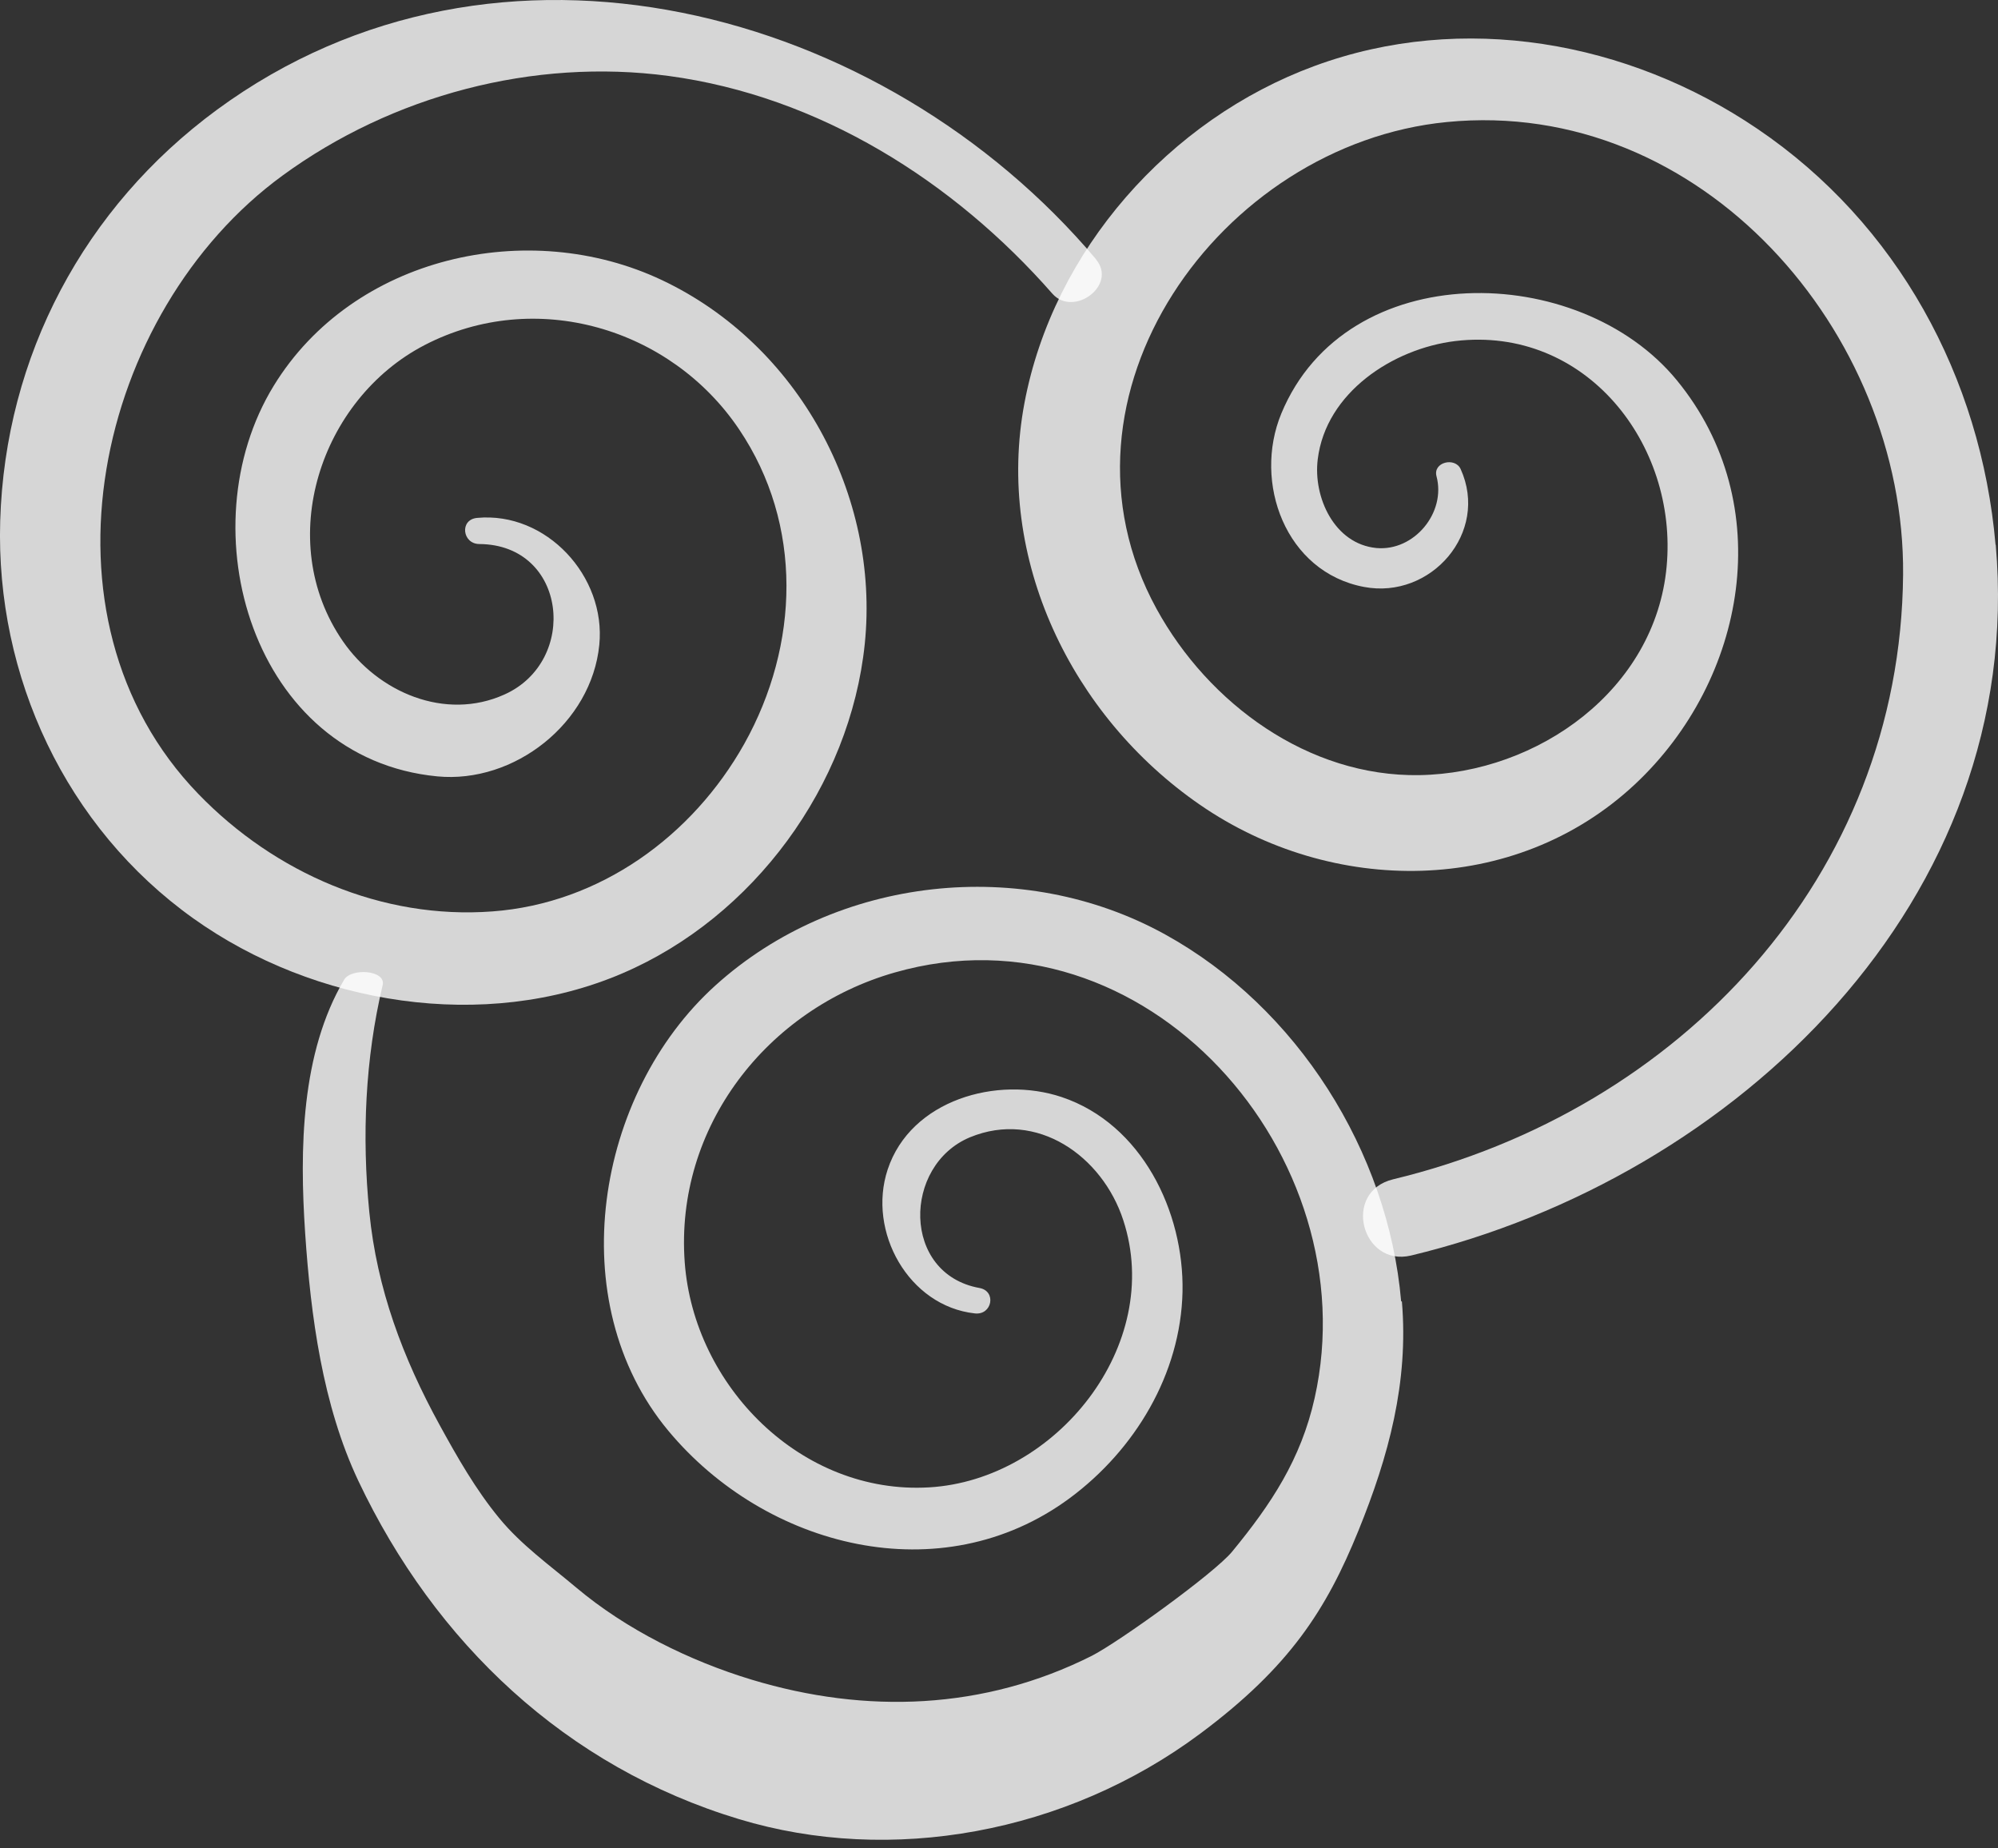 <svg width="40" height="37" viewBox="0 0 40 37" fill="none" xmlns="http://www.w3.org/2000/svg">
<rect x="0" y="0" width="40" height="37" fill="#333333" stroke="none"/>
<path d="M28.051 26.049C27.791 23.047 25.969 20.164 23.328 18.706C20.474 17.129 16.75 17.533 14.325 19.724C11.922 21.892 11.229 26.056 13.38 28.64C15.328 30.981 18.843 31.891 21.416 29.989C22.722 29.022 23.638 27.503 23.674 25.858C23.707 24.252 22.855 22.498 21.257 21.961C19.968 21.528 18.233 22.015 17.771 23.411C17.36 24.652 18.19 26.146 19.517 26.291C19.864 26.33 19.954 25.843 19.608 25.782C18.049 25.5 18.071 23.325 19.42 22.765C20.762 22.213 22.069 23.144 22.487 24.422C23.31 26.929 21.138 29.625 18.601 29.773C16.043 29.924 13.889 27.745 13.708 25.266C13.51 22.56 15.357 20.196 17.912 19.467C22.938 18.028 27.405 23.14 26.319 27.986C26.045 29.21 25.45 30.108 24.666 31.061C24.313 31.49 22.401 32.868 21.856 33.146C19.701 34.229 17.338 34.315 15.05 33.623C13.806 33.247 12.536 32.619 11.54 31.782C11.009 31.335 10.432 30.924 9.992 30.386C9.523 29.816 9.155 29.17 8.801 28.524C8.065 27.182 7.545 25.796 7.394 24.266C7.242 22.744 7.311 21.188 7.661 19.72C7.733 19.417 7.029 19.37 6.889 19.612C6.023 21.08 5.997 23.011 6.109 24.681C6.221 26.341 6.456 28.123 7.174 29.643C8.711 32.886 11.33 35.369 14.798 36.415C17.832 37.332 21.343 36.704 24.031 34.701C25.821 33.366 26.554 32.219 27.196 30.639C27.799 29.155 28.203 27.672 28.066 26.052L28.051 26.049Z" fill="white" fill-opacity="0.8"/>
<path d="M39.951 10.905C39.659 7.553 37.985 4.475 35.181 2.577C32.594 0.823 29.282 0.228 26.316 1.321C23.411 2.389 21.087 5.009 20.51 8.065C19.922 11.179 21.448 14.333 24.021 16.108C26.659 17.93 30.325 17.948 32.731 15.7C34.968 13.607 35.6 10.089 33.572 7.614C31.616 5.225 26.954 5.135 25.652 8.278C25.082 9.656 25.735 11.453 27.308 11.749C28.647 12.002 29.819 10.659 29.242 9.389C29.13 9.144 28.683 9.249 28.759 9.534C28.953 10.263 28.311 11.038 27.557 10.97C26.713 10.89 26.287 9.952 26.381 9.195C26.543 7.859 27.885 6.979 29.134 6.827C31.739 6.517 33.594 8.884 33.366 11.341C33.139 13.802 30.797 15.476 28.416 15.516C26.193 15.552 24.194 14.084 23.155 12.189C20.817 7.924 24.429 2.887 28.964 2.443C34.063 1.942 38.14 6.658 38.1 11.5C38.05 17.551 33.619 22.228 27.892 23.606C26.861 23.855 27.261 25.367 28.25 25.132C34.752 23.57 40.572 18.009 39.955 10.908L39.951 10.905Z" fill="white" fill-opacity="0.8"/>
<path d="M21.946 5.193C17.689 0.145 9.963 -1.93 4.342 2.198C1.686 4.15 0.102 7.127 0.004 10.429C-0.089 13.543 1.321 16.566 3.872 18.385C6.294 20.113 9.7 20.669 12.464 19.482C15.083 18.36 17.021 15.726 17.313 12.886C17.616 9.909 15.985 6.9 13.254 5.608C10.577 4.341 7.069 5.132 5.482 7.719C3.721 10.584 5.056 15.184 8.754 15.541C10.295 15.689 11.843 14.477 11.998 12.908C12.135 11.536 10.937 10.237 9.552 10.367C9.195 10.4 9.256 10.887 9.595 10.89C11.356 10.901 11.591 13.236 10.097 13.903C8.91 14.437 7.567 13.856 6.864 12.835C5.475 10.822 6.413 7.989 8.502 6.907C10.714 5.76 13.427 6.557 14.798 8.596C16.083 10.504 16.003 12.915 14.903 14.885C13.864 16.739 12.009 18.085 9.859 18.244C7.647 18.41 5.503 17.476 3.973 15.895C0.542 12.352 1.928 6.236 5.655 3.515C7.852 1.909 10.681 1.159 13.384 1.52C16.393 1.924 19.088 3.62 21.069 5.879C21.492 6.358 22.379 5.709 21.939 5.189L21.946 5.193Z" fill="white" fill-opacity="0.8"/>
</svg>
